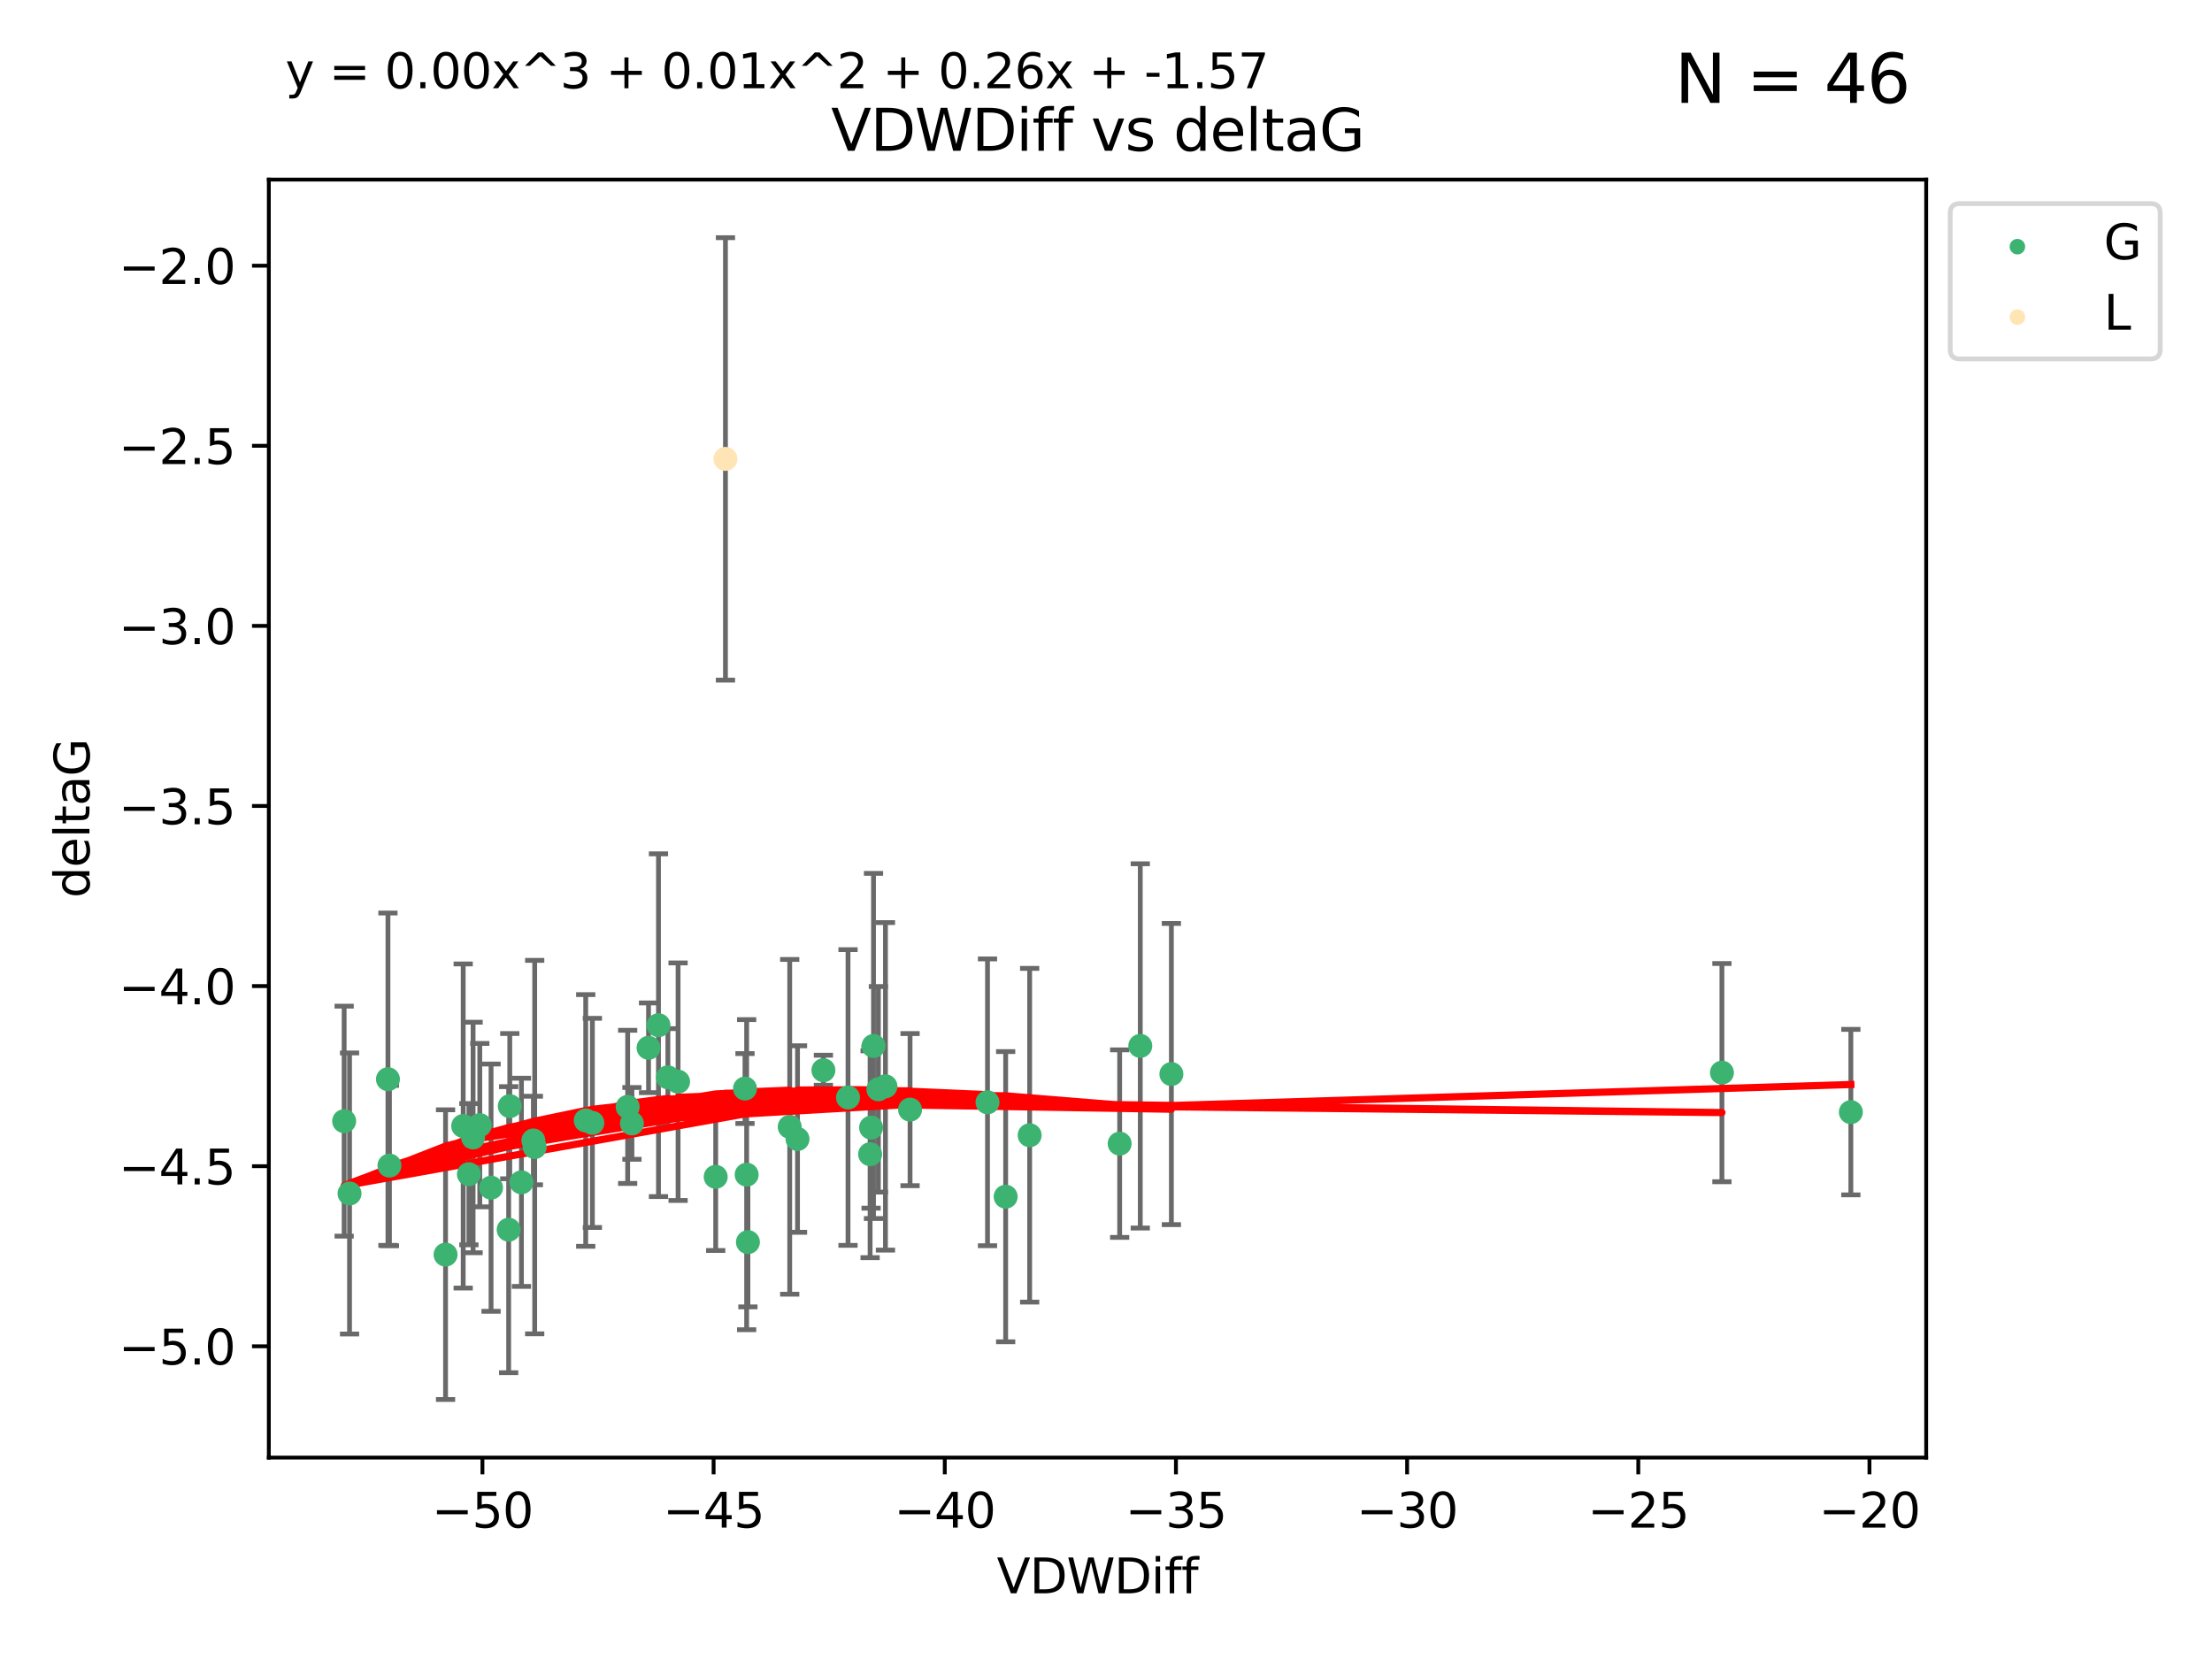 <?xml version="1.0" encoding="utf-8" standalone="no"?>
<!DOCTYPE svg PUBLIC "-//W3C//DTD SVG 1.1//EN"
  "http://www.w3.org/Graphics/SVG/1.1/DTD/svg11.dtd">
<svg xmlns:xlink="http://www.w3.org/1999/xlink" width="460.8pt" height="345.6pt" viewBox="0 0 460.8 345.6" xmlns="http://www.w3.org/2000/svg" version="1.1">
 <defs>
  <style type="text/css">*{stroke-linejoin: round; stroke-linecap: butt}</style>
 </defs>
 <g id="figure_1">
  <g id="patch_1">
   <path d="M 0 345.6 
L 460.8 345.6 
L 460.8 0 
L 0 0 
z
" style="fill: #ffffff"/>
  </g>
  <g id="axes_1">
   <g id="patch_2">
    <path d="M 56 303.64 
L 401.26 303.64 
L 401.26 37.411 
L 56 37.411 
z
" style="fill: #ffffff"/>
   </g>
   <g id="PathCollection_1">
    <defs>
     <path id="m57efbe421f" d="M 0 1.118 
C 0.297 1.118 0.581 1 0.791 0.791 
C 1 0.581 1.118 0.297 1.118 0 
C 1.118 -0.297 1 -0.581 0.791 -0.791 
C 0.581 -1 0.297 -1.118 0 -1.118 
C -0.297 -1.118 -0.581 -1 -0.791 -0.791 
C -1 -0.581 -1.118 -0.297 -1.118 0 
C -1.118 0.297 -1 0.581 -0.791 0.791 
C -0.581 1 -0.297 1.118 0 1.118 
z
" style="stroke: #3cb371"/>
    </defs>
    <g clip-path="url(#peb6449a2e3)">
     <use xlink:href="#m57efbe421f" x="98.554" y="236.954" style="fill: #3cb371; stroke: #3cb371"/>
     <use xlink:href="#m57efbe421f" x="155.195" y="226.763" style="fill: #3cb371; stroke: #3cb371"/>
     <use xlink:href="#m57efbe421f" x="72.816" y="248.626" style="fill: #3cb371; stroke: #3cb371"/>
     <use xlink:href="#m57efbe421f" x="97.681" y="244.608" style="fill: #3cb371; stroke: #3cb371"/>
     <use xlink:href="#m57efbe421f" x="111.111" y="237.59" style="fill: #3cb371; stroke: #3cb371"/>
     <use xlink:href="#m57efbe421f" x="122.015" y="233.41" style="fill: #3cb371; stroke: #3cb371"/>
     <use xlink:href="#m57efbe421f" x="92.817" y="261.364" style="fill: #3cb371; stroke: #3cb371"/>
     <use xlink:href="#m57efbe421f" x="71.694" y="233.556" style="fill: #3cb371; stroke: #3cb371"/>
     <use xlink:href="#m57efbe421f" x="182.984" y="226.922" style="fill: #3cb371; stroke: #3cb371"/>
     <use xlink:href="#m57efbe421f" x="176.658" y="228.63" style="fill: #3cb371; stroke: #3cb371"/>
     <use xlink:href="#m57efbe421f" x="81.129" y="242.809" style="fill: #3cb371; stroke: #3cb371"/>
     <use xlink:href="#m57efbe421f" x="155.54" y="244.702" style="fill: #3cb371; stroke: #3cb371"/>
     <use xlink:href="#m57efbe421f" x="123.404" y="233.922" style="fill: #3cb371; stroke: #3cb371"/>
     <use xlink:href="#m57efbe421f" x="102.295" y="247.414" style="fill: #3cb371; stroke: #3cb371"/>
     <use xlink:href="#m57efbe421f" x="181.966" y="217.892" style="fill: #3cb371; stroke: #3cb371"/>
     <use xlink:href="#m57efbe421f" x="137.173" y="213.569" style="fill: #3cb371; stroke: #3cb371"/>
     <use xlink:href="#m57efbe421f" x="130.755" y="230.58" style="fill: #3cb371; stroke: #3cb371"/>
     <use xlink:href="#m57efbe421f" x="139.134" y="224.431" style="fill: #3cb371; stroke: #3cb371"/>
     <use xlink:href="#m57efbe421f" x="96.491" y="234.564" style="fill: #3cb371; stroke: #3cb371"/>
     <use xlink:href="#m57efbe421f" x="171.53" y="222.952" style="fill: #3cb371; stroke: #3cb371"/>
     <use xlink:href="#m57efbe421f" x="80.817" y="224.816" style="fill: #3cb371; stroke: #3cb371"/>
     <use xlink:href="#m57efbe421f" x="111.387" y="238.96" style="fill: #3cb371; stroke: #3cb371"/>
     <use xlink:href="#m57efbe421f" x="184.457" y="226.305" style="fill: #3cb371; stroke: #3cb371"/>
     <use xlink:href="#m57efbe421f" x="205.716" y="229.632" style="fill: #3cb371; stroke: #3cb371"/>
     <use xlink:href="#m57efbe421f" x="108.623" y="246.3" style="fill: #3cb371; stroke: #3cb371"/>
     <use xlink:href="#m57efbe421f" x="214.497" y="236.491" style="fill: #3cb371; stroke: #3cb371"/>
     <use xlink:href="#m57efbe421f" x="105.963" y="256.167" style="fill: #3cb371; stroke: #3cb371"/>
     <use xlink:href="#m57efbe421f" x="99.95" y="234.388" style="fill: #3cb371; stroke: #3cb371"/>
     <use xlink:href="#m57efbe421f" x="131.644" y="234.028" style="fill: #3cb371; stroke: #3cb371"/>
     <use xlink:href="#m57efbe421f" x="181.259" y="240.444" style="fill: #3cb371; stroke: #3cb371"/>
     <use xlink:href="#m57efbe421f" x="166.136" y="237.282" style="fill: #3cb371; stroke: #3cb371"/>
     <use xlink:href="#m57efbe421f" x="189.582" y="231.156" style="fill: #3cb371; stroke: #3cb371"/>
     <use xlink:href="#m57efbe421f" x="141.257" y="225.339" style="fill: #3cb371; stroke: #3cb371"/>
     <use xlink:href="#m57efbe421f" x="181.464" y="234.904" style="fill: #3cb371; stroke: #3cb371"/>
     <use xlink:href="#m57efbe421f" x="155.806" y="258.76" style="fill: #3cb371; stroke: #3cb371"/>
     <use xlink:href="#m57efbe421f" x="164.512" y="234.738" style="fill: #3cb371; stroke: #3cb371"/>
     <use xlink:href="#m57efbe421f" x="149.092" y="245.152" style="fill: #3cb371; stroke: #3cb371"/>
     <use xlink:href="#m57efbe421f" x="106.197" y="230.43" style="fill: #3cb371; stroke: #3cb371"/>
     <use xlink:href="#m57efbe421f" x="135.104" y="218.275" style="fill: #3cb371; stroke: #3cb371"/>
     <use xlink:href="#m57efbe421f" x="244.021" y="223.744" style="fill: #3cb371; stroke: #3cb371"/>
     <use xlink:href="#m57efbe421f" x="209.498" y="249.291" style="fill: #3cb371; stroke: #3cb371"/>
     <use xlink:href="#m57efbe421f" x="233.247" y="238.239" style="fill: #3cb371; stroke: #3cb371"/>
     <use xlink:href="#m57efbe421f" x="358.709" y="223.448" style="fill: #3cb371; stroke: #3cb371"/>
     <use xlink:href="#m57efbe421f" x="237.541" y="217.882" style="fill: #3cb371; stroke: #3cb371"/>
     <use xlink:href="#m57efbe421f" x="385.566" y="231.676" style="fill: #3cb371; stroke: #3cb371"/>
    </g>
   </g>
   <g id="PathCollection_2">
    <defs>
     <path id="mab6456ba0f" d="M 0 1.118 
C 0.297 1.118 0.581 1 0.791 0.791 
C 1 0.581 1.118 0.297 1.118 0 
C 1.118 -0.297 1 -0.581 0.791 -0.791 
C 0.581 -1 0.297 -1.118 0 -1.118 
C -0.297 -1.118 -0.581 -1 -0.791 -0.791 
C -1 -0.581 -1.118 -0.297 -1.118 0 
C -1.118 0.297 -1 0.581 -0.791 0.791 
C -0.581 1 -0.297 1.118 0 1.118 
z
" style="stroke: #ffe4b5"/>
    </defs>
    <g clip-path="url(#peb6449a2e3)">
     <use xlink:href="#mab6456ba0f" x="151.126" y="95.596" style="fill: #ffe4b5; stroke: #ffe4b5"/>
    </g>
   </g>
   <g id="matplotlib.axis_1">
    <g id="xtick_1">
     <g id="line2d_1">
      <defs>
       <path id="m54ce4947e6" d="M 0 0 
L 0 3.5 
" style="stroke: #000000; stroke-width: 0.8"/>
      </defs>
      <g>
       <use xlink:href="#m54ce4947e6" x="100.499" y="303.64" style="stroke: #000000; stroke-width: 0.8"/>
      </g>
     </g>
     <g id="text_1">
      <!-- −50 -->
      <g transform="translate(89.946 318.238)scale(0.1 -0.1)">
       <defs>
        <path id="DejaVuSans-2212" d="M 678 2272 
L 4684 2272 
L 4684 1741 
L 678 1741 
L 678 2272 
z
" transform="scale(0.016)"/>
        <path id="DejaVuSans-35" d="M 691 4666 
L 3169 4666 
L 3169 4134 
L 1269 4134 
L 1269 2991 
Q 1406 3038 1543 3061 
Q 1681 3084 1819 3084 
Q 2600 3084 3056 2656 
Q 3513 2228 3513 1497 
Q 3513 744 3044 326 
Q 2575 -91 1722 -91 
Q 1428 -91 1123 -41 
Q 819 9 494 109 
L 494 744 
Q 775 591 1075 516 
Q 1375 441 1709 441 
Q 2250 441 2565 725 
Q 2881 1009 2881 1497 
Q 2881 1984 2565 2268 
Q 2250 2553 1709 2553 
Q 1456 2553 1204 2497 
Q 953 2441 691 2322 
L 691 4666 
z
" transform="scale(0.016)"/>
        <path id="DejaVuSans-30" d="M 2034 4250 
Q 1547 4250 1301 3770 
Q 1056 3291 1056 2328 
Q 1056 1369 1301 889 
Q 1547 409 2034 409 
Q 2525 409 2770 889 
Q 3016 1369 3016 2328 
Q 3016 3291 2770 3770 
Q 2525 4250 2034 4250 
z
M 2034 4750 
Q 2819 4750 3233 4129 
Q 3647 3509 3647 2328 
Q 3647 1150 3233 529 
Q 2819 -91 2034 -91 
Q 1250 -91 836 529 
Q 422 1150 422 2328 
Q 422 3509 836 4129 
Q 1250 4750 2034 4750 
z
" transform="scale(0.016)"/>
       </defs>
       <use xlink:href="#DejaVuSans-2212"/>
       <use xlink:href="#DejaVuSans-35" x="83.789"/>
       <use xlink:href="#DejaVuSans-30" x="147.412"/>
      </g>
     </g>
    </g>
    <g id="xtick_2">
     <g id="line2d_2">
      <g>
       <use xlink:href="#m54ce4947e6" x="148.656" y="303.64" style="stroke: #000000; stroke-width: 0.8"/>
      </g>
     </g>
     <g id="text_2">
      <!-- −45 -->
      <g transform="translate(138.104 318.238)scale(0.1 -0.1)">
       <defs>
        <path id="DejaVuSans-34" d="M 2419 4116 
L 825 1625 
L 2419 1625 
L 2419 4116 
z
M 2253 4666 
L 3047 4666 
L 3047 1625 
L 3713 1625 
L 3713 1100 
L 3047 1100 
L 3047 0 
L 2419 0 
L 2419 1100 
L 313 1100 
L 313 1709 
L 2253 4666 
z
" transform="scale(0.016)"/>
       </defs>
       <use xlink:href="#DejaVuSans-2212"/>
       <use xlink:href="#DejaVuSans-34" x="83.789"/>
       <use xlink:href="#DejaVuSans-35" x="147.412"/>
      </g>
     </g>
    </g>
    <g id="xtick_3">
     <g id="line2d_3">
      <g>
       <use xlink:href="#m54ce4947e6" x="196.813" y="303.64" style="stroke: #000000; stroke-width: 0.8"/>
      </g>
     </g>
     <g id="text_3">
      <!-- −40 -->
      <g transform="translate(186.261 318.238)scale(0.1 -0.1)">
       <use xlink:href="#DejaVuSans-2212"/>
       <use xlink:href="#DejaVuSans-34" x="83.789"/>
       <use xlink:href="#DejaVuSans-30" x="147.412"/>
      </g>
     </g>
    </g>
    <g id="xtick_4">
     <g id="line2d_4">
      <g>
       <use xlink:href="#m54ce4947e6" x="244.971" y="303.64" style="stroke: #000000; stroke-width: 0.8"/>
      </g>
     </g>
     <g id="text_4">
      <!-- −35 -->
      <g transform="translate(234.418 318.238)scale(0.1 -0.1)">
       <defs>
        <path id="DejaVuSans-33" d="M 2597 2516 
Q 3050 2419 3304 2112 
Q 3559 1806 3559 1356 
Q 3559 666 3084 287 
Q 2609 -91 1734 -91 
Q 1441 -91 1130 -33 
Q 819 25 488 141 
L 488 750 
Q 750 597 1062 519 
Q 1375 441 1716 441 
Q 2309 441 2620 675 
Q 2931 909 2931 1356 
Q 2931 1769 2642 2001 
Q 2353 2234 1838 2234 
L 1294 2234 
L 1294 2753 
L 1863 2753 
Q 2328 2753 2575 2939 
Q 2822 3125 2822 3475 
Q 2822 3834 2567 4026 
Q 2313 4219 1838 4219 
Q 1578 4219 1281 4162 
Q 984 4106 628 3988 
L 628 4550 
Q 988 4650 1302 4700 
Q 1616 4750 1894 4750 
Q 2613 4750 3031 4423 
Q 3450 4097 3450 3541 
Q 3450 3153 3228 2886 
Q 3006 2619 2597 2516 
z
" transform="scale(0.016)"/>
       </defs>
       <use xlink:href="#DejaVuSans-2212"/>
       <use xlink:href="#DejaVuSans-33" x="83.789"/>
       <use xlink:href="#DejaVuSans-35" x="147.412"/>
      </g>
     </g>
    </g>
    <g id="xtick_5">
     <g id="line2d_5">
      <g>
       <use xlink:href="#m54ce4947e6" x="293.128" y="303.64" style="stroke: #000000; stroke-width: 0.8"/>
      </g>
     </g>
     <g id="text_5">
      <!-- −30 -->
      <g transform="translate(282.576 318.238)scale(0.1 -0.1)">
       <use xlink:href="#DejaVuSans-2212"/>
       <use xlink:href="#DejaVuSans-33" x="83.789"/>
       <use xlink:href="#DejaVuSans-30" x="147.412"/>
      </g>
     </g>
    </g>
    <g id="xtick_6">
     <g id="line2d_6">
      <g>
       <use xlink:href="#m54ce4947e6" x="341.286" y="303.64" style="stroke: #000000; stroke-width: 0.8"/>
      </g>
     </g>
     <g id="text_6">
      <!-- −25 -->
      <g transform="translate(330.733 318.238)scale(0.1 -0.1)">
       <defs>
        <path id="DejaVuSans-32" d="M 1228 531 
L 3431 531 
L 3431 0 
L 469 0 
L 469 531 
Q 828 903 1448 1529 
Q 2069 2156 2228 2338 
Q 2531 2678 2651 2914 
Q 2772 3150 2772 3378 
Q 2772 3750 2511 3984 
Q 2250 4219 1831 4219 
Q 1534 4219 1204 4116 
Q 875 4013 500 3803 
L 500 4441 
Q 881 4594 1212 4672 
Q 1544 4750 1819 4750 
Q 2544 4750 2975 4387 
Q 3406 4025 3406 3419 
Q 3406 3131 3298 2873 
Q 3191 2616 2906 2266 
Q 2828 2175 2409 1742 
Q 1991 1309 1228 531 
z
" transform="scale(0.016)"/>
       </defs>
       <use xlink:href="#DejaVuSans-2212"/>
       <use xlink:href="#DejaVuSans-32" x="83.789"/>
       <use xlink:href="#DejaVuSans-35" x="147.412"/>
      </g>
     </g>
    </g>
    <g id="xtick_7">
     <g id="line2d_7">
      <g>
       <use xlink:href="#m54ce4947e6" x="389.443" y="303.64" style="stroke: #000000; stroke-width: 0.8"/>
      </g>
     </g>
     <g id="text_7">
      <!-- −20 -->
      <g transform="translate(378.891 318.238)scale(0.1 -0.1)">
       <use xlink:href="#DejaVuSans-2212"/>
       <use xlink:href="#DejaVuSans-32" x="83.789"/>
       <use xlink:href="#DejaVuSans-30" x="147.412"/>
      </g>
     </g>
    </g>
    <g id="text_8">
     <!-- VDWDiff -->
     <g transform="translate(207.657 331.917)scale(0.1 -0.1)">
      <defs>
       <path id="DejaVuSans-56" d="M 1831 0 
L 50 4666 
L 709 4666 
L 2188 738 
L 3669 4666 
L 4325 4666 
L 2547 0 
L 1831 0 
z
" transform="scale(0.016)"/>
       <path id="DejaVuSans-44" d="M 1259 4147 
L 1259 519 
L 2022 519 
Q 2988 519 3436 956 
Q 3884 1394 3884 2338 
Q 3884 3275 3436 3711 
Q 2988 4147 2022 4147 
L 1259 4147 
z
M 628 4666 
L 1925 4666 
Q 3281 4666 3915 4102 
Q 4550 3538 4550 2338 
Q 4550 1131 3912 565 
Q 3275 0 1925 0 
L 628 0 
L 628 4666 
z
" transform="scale(0.016)"/>
       <path id="DejaVuSans-57" d="M 213 4666 
L 850 4666 
L 1831 722 
L 2809 4666 
L 3519 4666 
L 4500 722 
L 5478 4666 
L 6119 4666 
L 4947 0 
L 4153 0 
L 3169 4050 
L 2175 0 
L 1381 0 
L 213 4666 
z
" transform="scale(0.016)"/>
       <path id="DejaVuSans-69" d="M 603 3500 
L 1178 3500 
L 1178 0 
L 603 0 
L 603 3500 
z
M 603 4863 
L 1178 4863 
L 1178 4134 
L 603 4134 
L 603 4863 
z
" transform="scale(0.016)"/>
       <path id="DejaVuSans-66" d="M 2375 4863 
L 2375 4384 
L 1825 4384 
Q 1516 4384 1395 4259 
Q 1275 4134 1275 3809 
L 1275 3500 
L 2222 3500 
L 2222 3053 
L 1275 3053 
L 1275 0 
L 697 0 
L 697 3053 
L 147 3053 
L 147 3500 
L 697 3500 
L 697 3744 
Q 697 4328 969 4595 
Q 1241 4863 1831 4863 
L 2375 4863 
z
" transform="scale(0.016)"/>
      </defs>
      <use xlink:href="#DejaVuSans-56"/>
      <use xlink:href="#DejaVuSans-44" x="68.408"/>
      <use xlink:href="#DejaVuSans-57" x="145.41"/>
      <use xlink:href="#DejaVuSans-44" x="244.287"/>
      <use xlink:href="#DejaVuSans-69" x="321.289"/>
      <use xlink:href="#DejaVuSans-66" x="349.072"/>
      <use xlink:href="#DejaVuSans-66" x="384.277"/>
     </g>
    </g>
   </g>
   <g id="matplotlib.axis_2">
    <g id="ytick_1">
     <g id="line2d_8">
      <defs>
       <path id="m0e5aebc9f2" d="M 0 0 
L -3.5 0 
" style="stroke: #000000; stroke-width: 0.8"/>
      </defs>
      <g>
       <use xlink:href="#m0e5aebc9f2" x="56" y="280.452" style="stroke: #000000; stroke-width: 0.8"/>
      </g>
     </g>
     <g id="text_9">
      <!-- −5.0 -->
      <g transform="translate(24.717 284.251)scale(0.1 -0.1)">
       <defs>
        <path id="DejaVuSans-2e" d="M 684 794 
L 1344 794 
L 1344 0 
L 684 0 
L 684 794 
z
" transform="scale(0.016)"/>
       </defs>
       <use xlink:href="#DejaVuSans-2212"/>
       <use xlink:href="#DejaVuSans-35" x="83.789"/>
       <use xlink:href="#DejaVuSans-2e" x="147.412"/>
       <use xlink:href="#DejaVuSans-30" x="179.199"/>
      </g>
     </g>
    </g>
    <g id="ytick_2">
     <g id="line2d_9">
      <g>
       <use xlink:href="#m0e5aebc9f2" x="56" y="242.935" style="stroke: #000000; stroke-width: 0.8"/>
      </g>
     </g>
     <g id="text_10">
      <!-- −4.5 -->
      <g transform="translate(24.717 246.735)scale(0.1 -0.1)">
       <use xlink:href="#DejaVuSans-2212"/>
       <use xlink:href="#DejaVuSans-34" x="83.789"/>
       <use xlink:href="#DejaVuSans-2e" x="147.412"/>
       <use xlink:href="#DejaVuSans-35" x="179.199"/>
      </g>
     </g>
    </g>
    <g id="ytick_3">
     <g id="line2d_10">
      <g>
       <use xlink:href="#m0e5aebc9f2" x="56" y="205.419" style="stroke: #000000; stroke-width: 0.8"/>
      </g>
     </g>
     <g id="text_11">
      <!-- −4.0 -->
      <g transform="translate(24.717 209.218)scale(0.1 -0.1)">
       <use xlink:href="#DejaVuSans-2212"/>
       <use xlink:href="#DejaVuSans-34" x="83.789"/>
       <use xlink:href="#DejaVuSans-2e" x="147.412"/>
       <use xlink:href="#DejaVuSans-30" x="179.199"/>
      </g>
     </g>
    </g>
    <g id="ytick_4">
     <g id="line2d_11">
      <g>
       <use xlink:href="#m0e5aebc9f2" x="56" y="167.902" style="stroke: #000000; stroke-width: 0.8"/>
      </g>
     </g>
     <g id="text_12">
      <!-- −3.5 -->
      <g transform="translate(24.717 171.702)scale(0.1 -0.1)">
       <use xlink:href="#DejaVuSans-2212"/>
       <use xlink:href="#DejaVuSans-33" x="83.789"/>
       <use xlink:href="#DejaVuSans-2e" x="147.412"/>
       <use xlink:href="#DejaVuSans-35" x="179.199"/>
      </g>
     </g>
    </g>
    <g id="ytick_5">
     <g id="line2d_12">
      <g>
       <use xlink:href="#m0e5aebc9f2" x="56" y="130.386" style="stroke: #000000; stroke-width: 0.8"/>
      </g>
     </g>
     <g id="text_13">
      <!-- −3.0 -->
      <g transform="translate(24.717 134.185)scale(0.1 -0.1)">
       <use xlink:href="#DejaVuSans-2212"/>
       <use xlink:href="#DejaVuSans-33" x="83.789"/>
       <use xlink:href="#DejaVuSans-2e" x="147.412"/>
       <use xlink:href="#DejaVuSans-30" x="179.199"/>
      </g>
     </g>
    </g>
    <g id="ytick_6">
     <g id="line2d_13">
      <g>
       <use xlink:href="#m0e5aebc9f2" x="56" y="92.869" style="stroke: #000000; stroke-width: 0.8"/>
      </g>
     </g>
     <g id="text_14">
      <!-- −2.5 -->
      <g transform="translate(24.717 96.669)scale(0.1 -0.1)">
       <use xlink:href="#DejaVuSans-2212"/>
       <use xlink:href="#DejaVuSans-32" x="83.789"/>
       <use xlink:href="#DejaVuSans-2e" x="147.412"/>
       <use xlink:href="#DejaVuSans-35" x="179.199"/>
      </g>
     </g>
    </g>
    <g id="ytick_7">
     <g id="line2d_14">
      <g>
       <use xlink:href="#m0e5aebc9f2" x="56" y="55.353" style="stroke: #000000; stroke-width: 0.8"/>
      </g>
     </g>
     <g id="text_15">
      <!-- −2.0 -->
      <g transform="translate(24.717 59.152)scale(0.1 -0.1)">
       <use xlink:href="#DejaVuSans-2212"/>
       <use xlink:href="#DejaVuSans-32" x="83.789"/>
       <use xlink:href="#DejaVuSans-2e" x="147.412"/>
       <use xlink:href="#DejaVuSans-30" x="179.199"/>
      </g>
     </g>
    </g>
    <g id="text_16">
     <!-- deltaG -->
     <g transform="translate(18.637 187.064)rotate(-90)scale(0.1 -0.1)">
      <defs>
       <path id="DejaVuSans-64" d="M 2906 2969 
L 2906 4863 
L 3481 4863 
L 3481 0 
L 2906 0 
L 2906 525 
Q 2725 213 2448 61 
Q 2172 -91 1784 -91 
Q 1150 -91 751 415 
Q 353 922 353 1747 
Q 353 2572 751 3078 
Q 1150 3584 1784 3584 
Q 2172 3584 2448 3432 
Q 2725 3281 2906 2969 
z
M 947 1747 
Q 947 1113 1208 752 
Q 1469 391 1925 391 
Q 2381 391 2643 752 
Q 2906 1113 2906 1747 
Q 2906 2381 2643 2742 
Q 2381 3103 1925 3103 
Q 1469 3103 1208 2742 
Q 947 2381 947 1747 
z
" transform="scale(0.016)"/>
       <path id="DejaVuSans-65" d="M 3597 1894 
L 3597 1613 
L 953 1613 
Q 991 1019 1311 708 
Q 1631 397 2203 397 
Q 2534 397 2845 478 
Q 3156 559 3463 722 
L 3463 178 
Q 3153 47 2828 -22 
Q 2503 -91 2169 -91 
Q 1331 -91 842 396 
Q 353 884 353 1716 
Q 353 2575 817 3079 
Q 1281 3584 2069 3584 
Q 2775 3584 3186 3129 
Q 3597 2675 3597 1894 
z
M 3022 2063 
Q 3016 2534 2758 2815 
Q 2500 3097 2075 3097 
Q 1594 3097 1305 2825 
Q 1016 2553 972 2059 
L 3022 2063 
z
" transform="scale(0.016)"/>
       <path id="DejaVuSans-6c" d="M 603 4863 
L 1178 4863 
L 1178 0 
L 603 0 
L 603 4863 
z
" transform="scale(0.016)"/>
       <path id="DejaVuSans-74" d="M 1172 4494 
L 1172 3500 
L 2356 3500 
L 2356 3053 
L 1172 3053 
L 1172 1153 
Q 1172 725 1289 603 
Q 1406 481 1766 481 
L 2356 481 
L 2356 0 
L 1766 0 
Q 1100 0 847 248 
Q 594 497 594 1153 
L 594 3053 
L 172 3053 
L 172 3500 
L 594 3500 
L 594 4494 
L 1172 4494 
z
" transform="scale(0.016)"/>
       <path id="DejaVuSans-61" d="M 2194 1759 
Q 1497 1759 1228 1600 
Q 959 1441 959 1056 
Q 959 750 1161 570 
Q 1363 391 1709 391 
Q 2188 391 2477 730 
Q 2766 1069 2766 1631 
L 2766 1759 
L 2194 1759 
z
M 3341 1997 
L 3341 0 
L 2766 0 
L 2766 531 
Q 2569 213 2275 61 
Q 1981 -91 1556 -91 
Q 1019 -91 701 211 
Q 384 513 384 1019 
Q 384 1609 779 1909 
Q 1175 2209 1959 2209 
L 2766 2209 
L 2766 2266 
Q 2766 2663 2505 2880 
Q 2244 3097 1772 3097 
Q 1472 3097 1187 3025 
Q 903 2953 641 2809 
L 641 3341 
Q 956 3463 1253 3523 
Q 1550 3584 1831 3584 
Q 2591 3584 2966 3190 
Q 3341 2797 3341 1997 
z
" transform="scale(0.016)"/>
       <path id="DejaVuSans-47" d="M 3809 666 
L 3809 1919 
L 2778 1919 
L 2778 2438 
L 4434 2438 
L 4434 434 
Q 4069 175 3628 42 
Q 3188 -91 2688 -91 
Q 1594 -91 976 548 
Q 359 1188 359 2328 
Q 359 3472 976 4111 
Q 1594 4750 2688 4750 
Q 3144 4750 3555 4637 
Q 3966 4525 4313 4306 
L 4313 3634 
Q 3963 3931 3569 4081 
Q 3175 4231 2741 4231 
Q 1884 4231 1454 3753 
Q 1025 3275 1025 2328 
Q 1025 1384 1454 906 
Q 1884 428 2741 428 
Q 3075 428 3337 486 
Q 3600 544 3809 666 
z
" transform="scale(0.016)"/>
      </defs>
      <use xlink:href="#DejaVuSans-64"/>
      <use xlink:href="#DejaVuSans-65" x="63.477"/>
      <use xlink:href="#DejaVuSans-6c" x="125"/>
      <use xlink:href="#DejaVuSans-74" x="152.783"/>
      <use xlink:href="#DejaVuSans-61" x="191.992"/>
      <use xlink:href="#DejaVuSans-47" x="253.271"/>
     </g>
    </g>
   </g>
   <g id="LineCollection_1">
    <path d="M 98.554 260.967 
L 98.554 212.942 
" clip-path="url(#peb6449a2e3)" style="fill: none; stroke: #696969"/>
    <path d="M 155.195 234.046 
L 155.195 219.481 
" clip-path="url(#peb6449a2e3)" style="fill: none; stroke: #696969"/>
    <path d="M 72.816 277.9 
L 72.816 219.351 
" clip-path="url(#peb6449a2e3)" style="fill: none; stroke: #696969"/>
    <path d="M 97.681 259.318 
L 97.681 229.897 
" clip-path="url(#peb6449a2e3)" style="fill: none; stroke: #696969"/>
    <path d="M 111.111 246.809 
L 111.111 228.37 
" clip-path="url(#peb6449a2e3)" style="fill: none; stroke: #696969"/>
    <path d="M 122.015 259.626 
L 122.015 207.193 
" clip-path="url(#peb6449a2e3)" style="fill: none; stroke: #696969"/>
    <path d="M 92.817 291.539 
L 92.817 231.189 
" clip-path="url(#peb6449a2e3)" style="fill: none; stroke: #696969"/>
    <path d="M 71.694 257.513 
L 71.694 209.6 
" clip-path="url(#peb6449a2e3)" style="fill: none; stroke: #696969"/>
    <path d="M 182.984 248.336 
L 182.984 205.508 
" clip-path="url(#peb6449a2e3)" style="fill: none; stroke: #696969"/>
    <path d="M 176.658 259.429 
L 176.658 197.83 
" clip-path="url(#peb6449a2e3)" style="fill: none; stroke: #696969"/>
    <path d="M 81.129 259.508 
L 81.129 226.109 
" clip-path="url(#peb6449a2e3)" style="fill: none; stroke: #696969"/>
    <path d="M 155.54 277.003 
L 155.54 212.401 
" clip-path="url(#peb6449a2e3)" style="fill: none; stroke: #696969"/>
    <path d="M 123.404 255.707 
L 123.404 212.138 
" clip-path="url(#peb6449a2e3)" style="fill: none; stroke: #696969"/>
    <path d="M 102.295 273.167 
L 102.295 221.66 
" clip-path="url(#peb6449a2e3)" style="fill: none; stroke: #696969"/>
    <path d="M 181.966 253.838 
L 181.966 181.946 
" clip-path="url(#peb6449a2e3)" style="fill: none; stroke: #696969"/>
    <path d="M 137.173 249.269 
L 137.173 177.869 
" clip-path="url(#peb6449a2e3)" style="fill: none; stroke: #696969"/>
    <path d="M 130.755 246.533 
L 130.755 214.627 
" clip-path="url(#peb6449a2e3)" style="fill: none; stroke: #696969"/>
    <path d="M 139.134 234.579 
L 139.134 214.283 
" clip-path="url(#peb6449a2e3)" style="fill: none; stroke: #696969"/>
    <path d="M 96.491 268.325 
L 96.491 200.803 
" clip-path="url(#peb6449a2e3)" style="fill: none; stroke: #696969"/>
    <path d="M 171.53 226.082 
L 171.53 219.821 
" clip-path="url(#peb6449a2e3)" style="fill: none; stroke: #696969"/>
    <path d="M 80.817 259.432 
L 80.817 190.201 
" clip-path="url(#peb6449a2e3)" style="fill: none; stroke: #696969"/>
    <path d="M 111.387 277.859 
L 111.387 200.062 
" clip-path="url(#peb6449a2e3)" style="fill: none; stroke: #696969"/>
    <path d="M 184.457 260.421 
L 184.457 192.189 
" clip-path="url(#peb6449a2e3)" style="fill: none; stroke: #696969"/>
    <path d="M 205.716 259.501 
L 205.716 199.763 
" clip-path="url(#peb6449a2e3)" style="fill: none; stroke: #696969"/>
    <path d="M 108.623 267.986 
L 108.623 224.614 
" clip-path="url(#peb6449a2e3)" style="fill: none; stroke: #696969"/>
    <path d="M 214.497 271.25 
L 214.497 201.732 
" clip-path="url(#peb6449a2e3)" style="fill: none; stroke: #696969"/>
    <path d="M 105.963 285.964 
L 105.963 226.371 
" clip-path="url(#peb6449a2e3)" style="fill: none; stroke: #696969"/>
    <path d="M 99.95 251.407 
L 99.95 217.369 
" clip-path="url(#peb6449a2e3)" style="fill: none; stroke: #696969"/>
    <path d="M 131.644 241.505 
L 131.644 226.551 
" clip-path="url(#peb6449a2e3)" style="fill: none; stroke: #696969"/>
    <path d="M 181.259 261.992 
L 181.259 218.897 
" clip-path="url(#peb6449a2e3)" style="fill: none; stroke: #696969"/>
    <path d="M 166.136 256.71 
L 166.136 217.854 
" clip-path="url(#peb6449a2e3)" style="fill: none; stroke: #696969"/>
    <path d="M 189.582 247.002 
L 189.582 215.311 
" clip-path="url(#peb6449a2e3)" style="fill: none; stroke: #696969"/>
    <path d="M 141.257 250.082 
L 141.257 200.596 
" clip-path="url(#peb6449a2e3)" style="fill: none; stroke: #696969"/>
    <path d="M 181.464 251.685 
L 181.464 218.123 
" clip-path="url(#peb6449a2e3)" style="fill: none; stroke: #696969"/>
    <path d="M 155.806 272.248 
L 155.806 245.271 
" clip-path="url(#peb6449a2e3)" style="fill: none; stroke: #696969"/>
    <path d="M 164.512 269.607 
L 164.512 199.869 
" clip-path="url(#peb6449a2e3)" style="fill: none; stroke: #696969"/>
    <path d="M 149.092 260.499 
L 149.092 229.804 
" clip-path="url(#peb6449a2e3)" style="fill: none; stroke: #696969"/>
    <path d="M 106.197 245.56 
L 106.197 215.3 
" clip-path="url(#peb6449a2e3)" style="fill: none; stroke: #696969"/>
    <path d="M 135.104 227.617 
L 135.104 208.933 
" clip-path="url(#peb6449a2e3)" style="fill: none; stroke: #696969"/>
    <path d="M 244.021 255.11 
L 244.021 192.378 
" clip-path="url(#peb6449a2e3)" style="fill: none; stroke: #696969"/>
    <path d="M 209.498 279.521 
L 209.498 219.061 
" clip-path="url(#peb6449a2e3)" style="fill: none; stroke: #696969"/>
    <path d="M 233.247 257.771 
L 233.247 218.707 
" clip-path="url(#peb6449a2e3)" style="fill: none; stroke: #696969"/>
    <path d="M 358.709 246.177 
L 358.709 200.719 
" clip-path="url(#peb6449a2e3)" style="fill: none; stroke: #696969"/>
    <path d="M 237.541 255.823 
L 237.541 179.942 
" clip-path="url(#peb6449a2e3)" style="fill: none; stroke: #696969"/>
    <path d="M 385.566 248.915 
L 385.566 214.436 
" clip-path="url(#peb6449a2e3)" style="fill: none; stroke: #696969"/>
   </g>
   <g id="line2d_15">
    <defs>
     <path id="md5d0a0dbd4" d="M 2 0 
L -2 -0 
" style="stroke: #696969"/>
    </defs>
    <g clip-path="url(#peb6449a2e3)">
     <use xlink:href="#md5d0a0dbd4" x="98.554" y="260.967" style="fill: #696969; stroke: #696969"/>
     <use xlink:href="#md5d0a0dbd4" x="155.195" y="234.046" style="fill: #696969; stroke: #696969"/>
     <use xlink:href="#md5d0a0dbd4" x="72.816" y="277.9" style="fill: #696969; stroke: #696969"/>
     <use xlink:href="#md5d0a0dbd4" x="97.681" y="259.318" style="fill: #696969; stroke: #696969"/>
     <use xlink:href="#md5d0a0dbd4" x="111.111" y="246.809" style="fill: #696969; stroke: #696969"/>
     <use xlink:href="#md5d0a0dbd4" x="122.015" y="259.626" style="fill: #696969; stroke: #696969"/>
     <use xlink:href="#md5d0a0dbd4" x="92.817" y="291.539" style="fill: #696969; stroke: #696969"/>
     <use xlink:href="#md5d0a0dbd4" x="71.694" y="257.513" style="fill: #696969; stroke: #696969"/>
     <use xlink:href="#md5d0a0dbd4" x="182.984" y="248.336" style="fill: #696969; stroke: #696969"/>
     <use xlink:href="#md5d0a0dbd4" x="176.658" y="259.429" style="fill: #696969; stroke: #696969"/>
     <use xlink:href="#md5d0a0dbd4" x="81.129" y="259.508" style="fill: #696969; stroke: #696969"/>
     <use xlink:href="#md5d0a0dbd4" x="155.54" y="277.003" style="fill: #696969; stroke: #696969"/>
     <use xlink:href="#md5d0a0dbd4" x="123.404" y="255.707" style="fill: #696969; stroke: #696969"/>
     <use xlink:href="#md5d0a0dbd4" x="102.295" y="273.167" style="fill: #696969; stroke: #696969"/>
     <use xlink:href="#md5d0a0dbd4" x="181.966" y="253.838" style="fill: #696969; stroke: #696969"/>
     <use xlink:href="#md5d0a0dbd4" x="137.173" y="249.269" style="fill: #696969; stroke: #696969"/>
     <use xlink:href="#md5d0a0dbd4" x="130.755" y="246.533" style="fill: #696969; stroke: #696969"/>
     <use xlink:href="#md5d0a0dbd4" x="139.134" y="234.579" style="fill: #696969; stroke: #696969"/>
     <use xlink:href="#md5d0a0dbd4" x="96.491" y="268.325" style="fill: #696969; stroke: #696969"/>
     <use xlink:href="#md5d0a0dbd4" x="171.53" y="226.082" style="fill: #696969; stroke: #696969"/>
     <use xlink:href="#md5d0a0dbd4" x="80.817" y="259.432" style="fill: #696969; stroke: #696969"/>
     <use xlink:href="#md5d0a0dbd4" x="111.387" y="277.859" style="fill: #696969; stroke: #696969"/>
     <use xlink:href="#md5d0a0dbd4" x="184.457" y="260.421" style="fill: #696969; stroke: #696969"/>
     <use xlink:href="#md5d0a0dbd4" x="205.716" y="259.501" style="fill: #696969; stroke: #696969"/>
     <use xlink:href="#md5d0a0dbd4" x="108.623" y="267.986" style="fill: #696969; stroke: #696969"/>
     <use xlink:href="#md5d0a0dbd4" x="214.497" y="271.25" style="fill: #696969; stroke: #696969"/>
     <use xlink:href="#md5d0a0dbd4" x="105.963" y="285.964" style="fill: #696969; stroke: #696969"/>
     <use xlink:href="#md5d0a0dbd4" x="99.95" y="251.407" style="fill: #696969; stroke: #696969"/>
     <use xlink:href="#md5d0a0dbd4" x="131.644" y="241.505" style="fill: #696969; stroke: #696969"/>
     <use xlink:href="#md5d0a0dbd4" x="181.259" y="261.992" style="fill: #696969; stroke: #696969"/>
     <use xlink:href="#md5d0a0dbd4" x="166.136" y="256.71" style="fill: #696969; stroke: #696969"/>
     <use xlink:href="#md5d0a0dbd4" x="189.582" y="247.002" style="fill: #696969; stroke: #696969"/>
     <use xlink:href="#md5d0a0dbd4" x="141.257" y="250.082" style="fill: #696969; stroke: #696969"/>
     <use xlink:href="#md5d0a0dbd4" x="181.464" y="251.685" style="fill: #696969; stroke: #696969"/>
     <use xlink:href="#md5d0a0dbd4" x="155.806" y="272.248" style="fill: #696969; stroke: #696969"/>
     <use xlink:href="#md5d0a0dbd4" x="164.512" y="269.607" style="fill: #696969; stroke: #696969"/>
     <use xlink:href="#md5d0a0dbd4" x="149.092" y="260.499" style="fill: #696969; stroke: #696969"/>
     <use xlink:href="#md5d0a0dbd4" x="106.197" y="245.56" style="fill: #696969; stroke: #696969"/>
     <use xlink:href="#md5d0a0dbd4" x="135.104" y="227.617" style="fill: #696969; stroke: #696969"/>
     <use xlink:href="#md5d0a0dbd4" x="244.021" y="255.11" style="fill: #696969; stroke: #696969"/>
     <use xlink:href="#md5d0a0dbd4" x="209.498" y="279.521" style="fill: #696969; stroke: #696969"/>
     <use xlink:href="#md5d0a0dbd4" x="233.247" y="257.771" style="fill: #696969; stroke: #696969"/>
     <use xlink:href="#md5d0a0dbd4" x="358.709" y="246.177" style="fill: #696969; stroke: #696969"/>
     <use xlink:href="#md5d0a0dbd4" x="237.541" y="255.823" style="fill: #696969; stroke: #696969"/>
     <use xlink:href="#md5d0a0dbd4" x="385.566" y="248.915" style="fill: #696969; stroke: #696969"/>
    </g>
   </g>
   <g id="line2d_16">
    <g clip-path="url(#peb6449a2e3)">
     <use xlink:href="#md5d0a0dbd4" x="98.554" y="212.942" style="fill: #696969; stroke: #696969"/>
     <use xlink:href="#md5d0a0dbd4" x="155.195" y="219.481" style="fill: #696969; stroke: #696969"/>
     <use xlink:href="#md5d0a0dbd4" x="72.816" y="219.351" style="fill: #696969; stroke: #696969"/>
     <use xlink:href="#md5d0a0dbd4" x="97.681" y="229.897" style="fill: #696969; stroke: #696969"/>
     <use xlink:href="#md5d0a0dbd4" x="111.111" y="228.37" style="fill: #696969; stroke: #696969"/>
     <use xlink:href="#md5d0a0dbd4" x="122.015" y="207.193" style="fill: #696969; stroke: #696969"/>
     <use xlink:href="#md5d0a0dbd4" x="92.817" y="231.189" style="fill: #696969; stroke: #696969"/>
     <use xlink:href="#md5d0a0dbd4" x="71.694" y="209.6" style="fill: #696969; stroke: #696969"/>
     <use xlink:href="#md5d0a0dbd4" x="182.984" y="205.508" style="fill: #696969; stroke: #696969"/>
     <use xlink:href="#md5d0a0dbd4" x="176.658" y="197.83" style="fill: #696969; stroke: #696969"/>
     <use xlink:href="#md5d0a0dbd4" x="81.129" y="226.109" style="fill: #696969; stroke: #696969"/>
     <use xlink:href="#md5d0a0dbd4" x="155.54" y="212.401" style="fill: #696969; stroke: #696969"/>
     <use xlink:href="#md5d0a0dbd4" x="123.404" y="212.138" style="fill: #696969; stroke: #696969"/>
     <use xlink:href="#md5d0a0dbd4" x="102.295" y="221.66" style="fill: #696969; stroke: #696969"/>
     <use xlink:href="#md5d0a0dbd4" x="181.966" y="181.946" style="fill: #696969; stroke: #696969"/>
     <use xlink:href="#md5d0a0dbd4" x="137.173" y="177.869" style="fill: #696969; stroke: #696969"/>
     <use xlink:href="#md5d0a0dbd4" x="130.755" y="214.627" style="fill: #696969; stroke: #696969"/>
     <use xlink:href="#md5d0a0dbd4" x="139.134" y="214.283" style="fill: #696969; stroke: #696969"/>
     <use xlink:href="#md5d0a0dbd4" x="96.491" y="200.803" style="fill: #696969; stroke: #696969"/>
     <use xlink:href="#md5d0a0dbd4" x="171.53" y="219.821" style="fill: #696969; stroke: #696969"/>
     <use xlink:href="#md5d0a0dbd4" x="80.817" y="190.201" style="fill: #696969; stroke: #696969"/>
     <use xlink:href="#md5d0a0dbd4" x="111.387" y="200.062" style="fill: #696969; stroke: #696969"/>
     <use xlink:href="#md5d0a0dbd4" x="184.457" y="192.189" style="fill: #696969; stroke: #696969"/>
     <use xlink:href="#md5d0a0dbd4" x="205.716" y="199.763" style="fill: #696969; stroke: #696969"/>
     <use xlink:href="#md5d0a0dbd4" x="108.623" y="224.614" style="fill: #696969; stroke: #696969"/>
     <use xlink:href="#md5d0a0dbd4" x="214.497" y="201.732" style="fill: #696969; stroke: #696969"/>
     <use xlink:href="#md5d0a0dbd4" x="105.963" y="226.371" style="fill: #696969; stroke: #696969"/>
     <use xlink:href="#md5d0a0dbd4" x="99.95" y="217.369" style="fill: #696969; stroke: #696969"/>
     <use xlink:href="#md5d0a0dbd4" x="131.644" y="226.551" style="fill: #696969; stroke: #696969"/>
     <use xlink:href="#md5d0a0dbd4" x="181.259" y="218.897" style="fill: #696969; stroke: #696969"/>
     <use xlink:href="#md5d0a0dbd4" x="166.136" y="217.854" style="fill: #696969; stroke: #696969"/>
     <use xlink:href="#md5d0a0dbd4" x="189.582" y="215.311" style="fill: #696969; stroke: #696969"/>
     <use xlink:href="#md5d0a0dbd4" x="141.257" y="200.596" style="fill: #696969; stroke: #696969"/>
     <use xlink:href="#md5d0a0dbd4" x="181.464" y="218.123" style="fill: #696969; stroke: #696969"/>
     <use xlink:href="#md5d0a0dbd4" x="155.806" y="245.271" style="fill: #696969; stroke: #696969"/>
     <use xlink:href="#md5d0a0dbd4" x="164.512" y="199.869" style="fill: #696969; stroke: #696969"/>
     <use xlink:href="#md5d0a0dbd4" x="149.092" y="229.804" style="fill: #696969; stroke: #696969"/>
     <use xlink:href="#md5d0a0dbd4" x="106.197" y="215.3" style="fill: #696969; stroke: #696969"/>
     <use xlink:href="#md5d0a0dbd4" x="135.104" y="208.933" style="fill: #696969; stroke: #696969"/>
     <use xlink:href="#md5d0a0dbd4" x="244.021" y="192.378" style="fill: #696969; stroke: #696969"/>
     <use xlink:href="#md5d0a0dbd4" x="209.498" y="219.061" style="fill: #696969; stroke: #696969"/>
     <use xlink:href="#md5d0a0dbd4" x="233.247" y="218.707" style="fill: #696969; stroke: #696969"/>
     <use xlink:href="#md5d0a0dbd4" x="358.709" y="200.719" style="fill: #696969; stroke: #696969"/>
     <use xlink:href="#md5d0a0dbd4" x="237.541" y="179.942" style="fill: #696969; stroke: #696969"/>
     <use xlink:href="#md5d0a0dbd4" x="385.566" y="214.436" style="fill: #696969; stroke: #696969"/>
    </g>
   </g>
   <g id="LineCollection_2">
    <path d="M 151.126 141.679 
L 151.126 49.513 
" clip-path="url(#peb6449a2e3)" style="fill: none; stroke: #696969"/>
   </g>
   <g id="line2d_17">
    <g clip-path="url(#peb6449a2e3)">
     <use xlink:href="#md5d0a0dbd4" x="151.126" y="141.679" style="fill: #696969; stroke: #696969"/>
    </g>
   </g>
   <g id="line2d_18">
    <g clip-path="url(#peb6449a2e3)">
     <use xlink:href="#md5d0a0dbd4" x="151.126" y="49.513" style="fill: #696969; stroke: #696969"/>
    </g>
   </g>
   <g id="line2d_19">
    <path d="M 98.554 236.957 
L 155.195 227.49 
L 72.816 246.507 
L 97.681 237.219 
L 111.111 233.618 
L 122.015 231.344 
L 92.817 238.757 
L 71.694 247.013 
L 182.984 227.07 
L 176.658 226.986 
L 81.129 242.998 
L 155.54 227.471 
L 123.404 231.093 
L 102.295 235.877 
L 181.966 227.05 
L 137.173 229.054 
L 130.755 229.906 
L 139.134 228.826 
L 96.491 237.584 
L 171.53 226.99 
L 80.817 243.122 
L 111.387 233.553 
L 184.457 227.102 
L 205.716 228.038 
L 108.623 234.216 
L 214.497 228.628 
L 105.963 234.89 
L 99.95 236.545 
L 131.644 229.778 
L 181.259 227.037 
L 166.136 227.069 
L 189.582 227.251 
L 141.257 228.596 
L 181.464 227.041 
L 155.806 227.457 
L 164.512 227.109 
L 149.092 227.891 
L 106.197 234.829 
L 135.104 229.311 
L 244.021 231.071 
L 209.498 228.281 
L 151.126 227.744 
L 233.247 230.132 
L 358.709 231.768 
L 237.541 230.504 
L 385.566 225.925 
" clip-path="url(#peb6449a2e3)" style="fill: none; stroke: #ff0000; stroke-width: 1.5; stroke-linecap: square"/>
   </g>
   <g id="line2d_20">
    <defs>
     <path id="m6f5cea80d7" d="M 0 2 
C 0.53 2 1.039 1.789 1.414 1.414 
C 1.789 1.039 2 0.53 2 0 
C 2 -0.53 1.789 -1.039 1.414 -1.414 
C 1.039 -1.789 0.53 -2 0 -2 
C -0.53 -2 -1.039 -1.789 -1.414 -1.414 
C -1.789 -1.039 -2 -0.53 -2 0 
C -2 0.53 -1.789 1.039 -1.414 1.414 
C -1.039 1.789 -0.53 2 0 2 
z
" style="stroke: #3cb371"/>
    </defs>
    <g clip-path="url(#peb6449a2e3)">
     <use xlink:href="#m6f5cea80d7" x="98.554" y="236.954" style="fill: #3cb371; stroke: #3cb371"/>
     <use xlink:href="#m6f5cea80d7" x="155.195" y="226.763" style="fill: #3cb371; stroke: #3cb371"/>
     <use xlink:href="#m6f5cea80d7" x="72.816" y="248.626" style="fill: #3cb371; stroke: #3cb371"/>
     <use xlink:href="#m6f5cea80d7" x="97.681" y="244.608" style="fill: #3cb371; stroke: #3cb371"/>
     <use xlink:href="#m6f5cea80d7" x="111.111" y="237.59" style="fill: #3cb371; stroke: #3cb371"/>
     <use xlink:href="#m6f5cea80d7" x="122.015" y="233.41" style="fill: #3cb371; stroke: #3cb371"/>
     <use xlink:href="#m6f5cea80d7" x="92.817" y="261.364" style="fill: #3cb371; stroke: #3cb371"/>
     <use xlink:href="#m6f5cea80d7" x="71.694" y="233.556" style="fill: #3cb371; stroke: #3cb371"/>
     <use xlink:href="#m6f5cea80d7" x="182.984" y="226.922" style="fill: #3cb371; stroke: #3cb371"/>
     <use xlink:href="#m6f5cea80d7" x="176.658" y="228.63" style="fill: #3cb371; stroke: #3cb371"/>
     <use xlink:href="#m6f5cea80d7" x="81.129" y="242.809" style="fill: #3cb371; stroke: #3cb371"/>
     <use xlink:href="#m6f5cea80d7" x="155.54" y="244.702" style="fill: #3cb371; stroke: #3cb371"/>
     <use xlink:href="#m6f5cea80d7" x="123.404" y="233.922" style="fill: #3cb371; stroke: #3cb371"/>
     <use xlink:href="#m6f5cea80d7" x="102.295" y="247.414" style="fill: #3cb371; stroke: #3cb371"/>
     <use xlink:href="#m6f5cea80d7" x="181.966" y="217.892" style="fill: #3cb371; stroke: #3cb371"/>
     <use xlink:href="#m6f5cea80d7" x="137.173" y="213.569" style="fill: #3cb371; stroke: #3cb371"/>
     <use xlink:href="#m6f5cea80d7" x="130.755" y="230.58" style="fill: #3cb371; stroke: #3cb371"/>
     <use xlink:href="#m6f5cea80d7" x="139.134" y="224.431" style="fill: #3cb371; stroke: #3cb371"/>
     <use xlink:href="#m6f5cea80d7" x="96.491" y="234.564" style="fill: #3cb371; stroke: #3cb371"/>
     <use xlink:href="#m6f5cea80d7" x="171.53" y="222.952" style="fill: #3cb371; stroke: #3cb371"/>
     <use xlink:href="#m6f5cea80d7" x="80.817" y="224.816" style="fill: #3cb371; stroke: #3cb371"/>
     <use xlink:href="#m6f5cea80d7" x="111.387" y="238.96" style="fill: #3cb371; stroke: #3cb371"/>
     <use xlink:href="#m6f5cea80d7" x="184.457" y="226.305" style="fill: #3cb371; stroke: #3cb371"/>
     <use xlink:href="#m6f5cea80d7" x="205.716" y="229.632" style="fill: #3cb371; stroke: #3cb371"/>
     <use xlink:href="#m6f5cea80d7" x="108.623" y="246.3" style="fill: #3cb371; stroke: #3cb371"/>
     <use xlink:href="#m6f5cea80d7" x="214.497" y="236.491" style="fill: #3cb371; stroke: #3cb371"/>
     <use xlink:href="#m6f5cea80d7" x="105.963" y="256.167" style="fill: #3cb371; stroke: #3cb371"/>
     <use xlink:href="#m6f5cea80d7" x="99.95" y="234.388" style="fill: #3cb371; stroke: #3cb371"/>
     <use xlink:href="#m6f5cea80d7" x="131.644" y="234.028" style="fill: #3cb371; stroke: #3cb371"/>
     <use xlink:href="#m6f5cea80d7" x="181.259" y="240.444" style="fill: #3cb371; stroke: #3cb371"/>
     <use xlink:href="#m6f5cea80d7" x="166.136" y="237.282" style="fill: #3cb371; stroke: #3cb371"/>
     <use xlink:href="#m6f5cea80d7" x="189.582" y="231.156" style="fill: #3cb371; stroke: #3cb371"/>
     <use xlink:href="#m6f5cea80d7" x="141.257" y="225.339" style="fill: #3cb371; stroke: #3cb371"/>
     <use xlink:href="#m6f5cea80d7" x="181.464" y="234.904" style="fill: #3cb371; stroke: #3cb371"/>
     <use xlink:href="#m6f5cea80d7" x="155.806" y="258.76" style="fill: #3cb371; stroke: #3cb371"/>
     <use xlink:href="#m6f5cea80d7" x="164.512" y="234.738" style="fill: #3cb371; stroke: #3cb371"/>
     <use xlink:href="#m6f5cea80d7" x="149.092" y="245.152" style="fill: #3cb371; stroke: #3cb371"/>
     <use xlink:href="#m6f5cea80d7" x="106.197" y="230.43" style="fill: #3cb371; stroke: #3cb371"/>
     <use xlink:href="#m6f5cea80d7" x="135.104" y="218.275" style="fill: #3cb371; stroke: #3cb371"/>
     <use xlink:href="#m6f5cea80d7" x="244.021" y="223.744" style="fill: #3cb371; stroke: #3cb371"/>
     <use xlink:href="#m6f5cea80d7" x="209.498" y="249.291" style="fill: #3cb371; stroke: #3cb371"/>
     <use xlink:href="#m6f5cea80d7" x="233.247" y="238.239" style="fill: #3cb371; stroke: #3cb371"/>
     <use xlink:href="#m6f5cea80d7" x="358.709" y="223.448" style="fill: #3cb371; stroke: #3cb371"/>
     <use xlink:href="#m6f5cea80d7" x="237.541" y="217.882" style="fill: #3cb371; stroke: #3cb371"/>
     <use xlink:href="#m6f5cea80d7" x="385.566" y="231.676" style="fill: #3cb371; stroke: #3cb371"/>
    </g>
   </g>
   <g id="line2d_21">
    <defs>
     <path id="m9ca836343b" d="M 0 2 
C 0.53 2 1.039 1.789 1.414 1.414 
C 1.789 1.039 2 0.53 2 0 
C 2 -0.53 1.789 -1.039 1.414 -1.414 
C 1.039 -1.789 0.53 -2 0 -2 
C -0.53 -2 -1.039 -1.789 -1.414 -1.414 
C -1.789 -1.039 -2 -0.53 -2 0 
C -2 0.53 -1.789 1.039 -1.414 1.414 
C -1.039 1.789 -0.53 2 0 2 
z
" style="stroke: #ffe4b5"/>
    </defs>
    <g clip-path="url(#peb6449a2e3)">
     <use xlink:href="#m9ca836343b" x="151.126" y="95.596" style="fill: #ffe4b5; stroke: #ffe4b5"/>
    </g>
   </g>
   <g id="patch_3">
    <path d="M 56 303.64 
L 56 37.411 
" style="fill: none; stroke: #000000; stroke-width: 0.8; stroke-linejoin: miter; stroke-linecap: square"/>
   </g>
   <g id="patch_4">
    <path d="M 401.26 303.64 
L 401.26 37.411 
" style="fill: none; stroke: #000000; stroke-width: 0.8; stroke-linejoin: miter; stroke-linecap: square"/>
   </g>
   <g id="patch_5">
    <path d="M 56 303.64 
L 401.26 303.64 
" style="fill: none; stroke: #000000; stroke-width: 0.8; stroke-linejoin: miter; stroke-linecap: square"/>
   </g>
   <g id="patch_6">
    <path d="M 56 37.411 
L 401.26 37.411 
" style="fill: none; stroke: #000000; stroke-width: 0.8; stroke-linejoin: miter; stroke-linecap: square"/>
   </g>
   <g id="text_17">
    <!-- N = 46 -->
    <g transform="translate(348.888 21.426)scale(0.14 -0.14)">
     <defs>
      <path id="DejaVuSans-4e" d="M 628 4666 
L 1478 4666 
L 3547 763 
L 3547 4666 
L 4159 4666 
L 4159 0 
L 3309 0 
L 1241 3903 
L 1241 0 
L 628 0 
L 628 4666 
z
" transform="scale(0.016)"/>
      <path id="DejaVuSans-20" transform="scale(0.016)"/>
      <path id="DejaVuSans-3d" d="M 678 2906 
L 4684 2906 
L 4684 2381 
L 678 2381 
L 678 2906 
z
M 678 1631 
L 4684 1631 
L 4684 1100 
L 678 1100 
L 678 1631 
z
" transform="scale(0.016)"/>
      <path id="DejaVuSans-36" d="M 2113 2584 
Q 1688 2584 1439 2293 
Q 1191 2003 1191 1497 
Q 1191 994 1439 701 
Q 1688 409 2113 409 
Q 2538 409 2786 701 
Q 3034 994 3034 1497 
Q 3034 2003 2786 2293 
Q 2538 2584 2113 2584 
z
M 3366 4563 
L 3366 3988 
Q 3128 4100 2886 4159 
Q 2644 4219 2406 4219 
Q 1781 4219 1451 3797 
Q 1122 3375 1075 2522 
Q 1259 2794 1537 2939 
Q 1816 3084 2150 3084 
Q 2853 3084 3261 2657 
Q 3669 2231 3669 1497 
Q 3669 778 3244 343 
Q 2819 -91 2113 -91 
Q 1303 -91 875 529 
Q 447 1150 447 2328 
Q 447 3434 972 4092 
Q 1497 4750 2381 4750 
Q 2619 4750 2861 4703 
Q 3103 4656 3366 4563 
z
" transform="scale(0.016)"/>
     </defs>
     <use xlink:href="#DejaVuSans-4e"/>
     <use xlink:href="#DejaVuSans-20" x="74.805"/>
     <use xlink:href="#DejaVuSans-3d" x="106.592"/>
     <use xlink:href="#DejaVuSans-20" x="190.381"/>
     <use xlink:href="#DejaVuSans-34" x="222.168"/>
     <use xlink:href="#DejaVuSans-36" x="285.791"/>
    </g>
   </g>
   <g id="text_18">
    <!-- y = 0.00x^3 + 0.01x^2 + 0.26x + -1.57 -->
    <g transform="translate(59.453 18.387)scale(0.1 -0.1)">
     <defs>
      <path id="DejaVuSans-79" d="M 2059 -325 
Q 1816 -950 1584 -1140 
Q 1353 -1331 966 -1331 
L 506 -1331 
L 506 -850 
L 844 -850 
Q 1081 -850 1212 -737 
Q 1344 -625 1503 -206 
L 1606 56 
L 191 3500 
L 800 3500 
L 1894 763 
L 2988 3500 
L 3597 3500 
L 2059 -325 
z
" transform="scale(0.016)"/>
      <path id="DejaVuSans-78" d="M 3513 3500 
L 2247 1797 
L 3578 0 
L 2900 0 
L 1881 1375 
L 863 0 
L 184 0 
L 1544 1831 
L 300 3500 
L 978 3500 
L 1906 2253 
L 2834 3500 
L 3513 3500 
z
" transform="scale(0.016)"/>
      <path id="DejaVuSans-5e" d="M 2988 4666 
L 4684 2925 
L 4056 2925 
L 2681 4159 
L 1306 2925 
L 678 2925 
L 2375 4666 
L 2988 4666 
z
" transform="scale(0.016)"/>
      <path id="DejaVuSans-2b" d="M 2944 4013 
L 2944 2272 
L 4684 2272 
L 4684 1741 
L 2944 1741 
L 2944 0 
L 2419 0 
L 2419 1741 
L 678 1741 
L 678 2272 
L 2419 2272 
L 2419 4013 
L 2944 4013 
z
" transform="scale(0.016)"/>
      <path id="DejaVuSans-31" d="M 794 531 
L 1825 531 
L 1825 4091 
L 703 3866 
L 703 4441 
L 1819 4666 
L 2450 4666 
L 2450 531 
L 3481 531 
L 3481 0 
L 794 0 
L 794 531 
z
" transform="scale(0.016)"/>
      <path id="DejaVuSans-2d" d="M 313 2009 
L 1997 2009 
L 1997 1497 
L 313 1497 
L 313 2009 
z
" transform="scale(0.016)"/>
      <path id="DejaVuSans-37" d="M 525 4666 
L 3525 4666 
L 3525 4397 
L 1831 0 
L 1172 0 
L 2766 4134 
L 525 4134 
L 525 4666 
z
" transform="scale(0.016)"/>
     </defs>
     <use xlink:href="#DejaVuSans-79"/>
     <use xlink:href="#DejaVuSans-20" x="59.18"/>
     <use xlink:href="#DejaVuSans-3d" x="90.967"/>
     <use xlink:href="#DejaVuSans-20" x="174.756"/>
     <use xlink:href="#DejaVuSans-30" x="206.543"/>
     <use xlink:href="#DejaVuSans-2e" x="270.166"/>
     <use xlink:href="#DejaVuSans-30" x="301.953"/>
     <use xlink:href="#DejaVuSans-30" x="365.576"/>
     <use xlink:href="#DejaVuSans-78" x="429.199"/>
     <use xlink:href="#DejaVuSans-5e" x="488.379"/>
     <use xlink:href="#DejaVuSans-33" x="572.168"/>
     <use xlink:href="#DejaVuSans-20" x="635.791"/>
     <use xlink:href="#DejaVuSans-2b" x="667.578"/>
     <use xlink:href="#DejaVuSans-20" x="751.367"/>
     <use xlink:href="#DejaVuSans-30" x="783.154"/>
     <use xlink:href="#DejaVuSans-2e" x="846.777"/>
     <use xlink:href="#DejaVuSans-30" x="878.564"/>
     <use xlink:href="#DejaVuSans-31" x="942.188"/>
     <use xlink:href="#DejaVuSans-78" x="1005.811"/>
     <use xlink:href="#DejaVuSans-5e" x="1064.99"/>
     <use xlink:href="#DejaVuSans-32" x="1148.779"/>
     <use xlink:href="#DejaVuSans-20" x="1212.402"/>
     <use xlink:href="#DejaVuSans-2b" x="1244.189"/>
     <use xlink:href="#DejaVuSans-20" x="1327.979"/>
     <use xlink:href="#DejaVuSans-30" x="1359.766"/>
     <use xlink:href="#DejaVuSans-2e" x="1423.389"/>
     <use xlink:href="#DejaVuSans-32" x="1455.176"/>
     <use xlink:href="#DejaVuSans-36" x="1518.799"/>
     <use xlink:href="#DejaVuSans-78" x="1582.422"/>
     <use xlink:href="#DejaVuSans-20" x="1641.602"/>
     <use xlink:href="#DejaVuSans-2b" x="1673.389"/>
     <use xlink:href="#DejaVuSans-20" x="1757.178"/>
     <use xlink:href="#DejaVuSans-2d" x="1788.965"/>
     <use xlink:href="#DejaVuSans-31" x="1825.049"/>
     <use xlink:href="#DejaVuSans-2e" x="1888.672"/>
     <use xlink:href="#DejaVuSans-35" x="1920.459"/>
     <use xlink:href="#DejaVuSans-37" x="1984.082"/>
    </g>
   </g>
   <g id="text_19">
    <!-- VDWDiff vs deltaG -->
    <g transform="translate(173.125 31.411)scale(0.12 -0.12)">
     <defs>
      <path id="DejaVuSans-76" d="M 191 3500 
L 800 3500 
L 1894 563 
L 2988 3500 
L 3597 3500 
L 2284 0 
L 1503 0 
L 191 3500 
z
" transform="scale(0.016)"/>
      <path id="DejaVuSans-73" d="M 2834 3397 
L 2834 2853 
Q 2591 2978 2328 3040 
Q 2066 3103 1784 3103 
Q 1356 3103 1142 2972 
Q 928 2841 928 2578 
Q 928 2378 1081 2264 
Q 1234 2150 1697 2047 
L 1894 2003 
Q 2506 1872 2764 1633 
Q 3022 1394 3022 966 
Q 3022 478 2636 193 
Q 2250 -91 1575 -91 
Q 1294 -91 989 -36 
Q 684 19 347 128 
L 347 722 
Q 666 556 975 473 
Q 1284 391 1588 391 
Q 1994 391 2212 530 
Q 2431 669 2431 922 
Q 2431 1156 2273 1281 
Q 2116 1406 1581 1522 
L 1381 1569 
Q 847 1681 609 1914 
Q 372 2147 372 2553 
Q 372 3047 722 3315 
Q 1072 3584 1716 3584 
Q 2034 3584 2315 3537 
Q 2597 3491 2834 3397 
z
" transform="scale(0.016)"/>
     </defs>
     <use xlink:href="#DejaVuSans-56"/>
     <use xlink:href="#DejaVuSans-44" x="68.408"/>
     <use xlink:href="#DejaVuSans-57" x="145.41"/>
     <use xlink:href="#DejaVuSans-44" x="244.287"/>
     <use xlink:href="#DejaVuSans-69" x="321.289"/>
     <use xlink:href="#DejaVuSans-66" x="349.072"/>
     <use xlink:href="#DejaVuSans-66" x="384.277"/>
     <use xlink:href="#DejaVuSans-20" x="419.482"/>
     <use xlink:href="#DejaVuSans-76" x="451.27"/>
     <use xlink:href="#DejaVuSans-73" x="510.449"/>
     <use xlink:href="#DejaVuSans-20" x="562.549"/>
     <use xlink:href="#DejaVuSans-64" x="594.336"/>
     <use xlink:href="#DejaVuSans-65" x="657.812"/>
     <use xlink:href="#DejaVuSans-6c" x="719.336"/>
     <use xlink:href="#DejaVuSans-74" x="747.119"/>
     <use xlink:href="#DejaVuSans-61" x="786.328"/>
     <use xlink:href="#DejaVuSans-47" x="847.607"/>
    </g>
   </g>
   <g id="legend_1">
    <g id="patch_7">
     <path d="M 408.26 74.767 
L 448.008 74.767 
Q 450.008 74.767 450.008 72.767 
L 450.008 44.411 
Q 450.008 42.411 448.008 42.411 
L 408.26 42.411 
Q 406.26 42.411 406.26 44.411 
L 406.26 72.767 
Q 406.26 74.767 408.26 74.767 
z
" style="fill: #ffffff; opacity: 0.8; stroke: #cccccc; stroke-linejoin: miter"/>
    </g>
    <g id="PathCollection_3">
     <g>
      <use xlink:href="#m57efbe421f" x="420.26" y="51.385" style="fill: #3cb371; stroke: #3cb371"/>
     </g>
    </g>
    <g id="text_20">
     <!-- G -->
     <g transform="translate(438.26 54.01)scale(0.1 -0.1)">
      <use xlink:href="#DejaVuSans-47"/>
     </g>
    </g>
    <g id="PathCollection_4">
     <g>
      <use xlink:href="#mab6456ba0f" x="420.26" y="66.063" style="fill: #ffe4b5; stroke: #ffe4b5"/>
     </g>
    </g>
    <g id="text_21">
     <!-- L -->
     <g transform="translate(438.26 68.688)scale(0.1 -0.1)">
      <defs>
       <path id="DejaVuSans-4c" d="M 628 4666 
L 1259 4666 
L 1259 531 
L 3531 531 
L 3531 0 
L 628 0 
L 628 4666 
z
" transform="scale(0.016)"/>
      </defs>
      <use xlink:href="#DejaVuSans-4c"/>
     </g>
    </g>
   </g>
  </g>
 </g>
 <defs>
  <clipPath id="peb6449a2e3">
   <rect x="56" y="37.411" width="345.26" height="266.229"/>
  </clipPath>
 </defs>
</svg>
